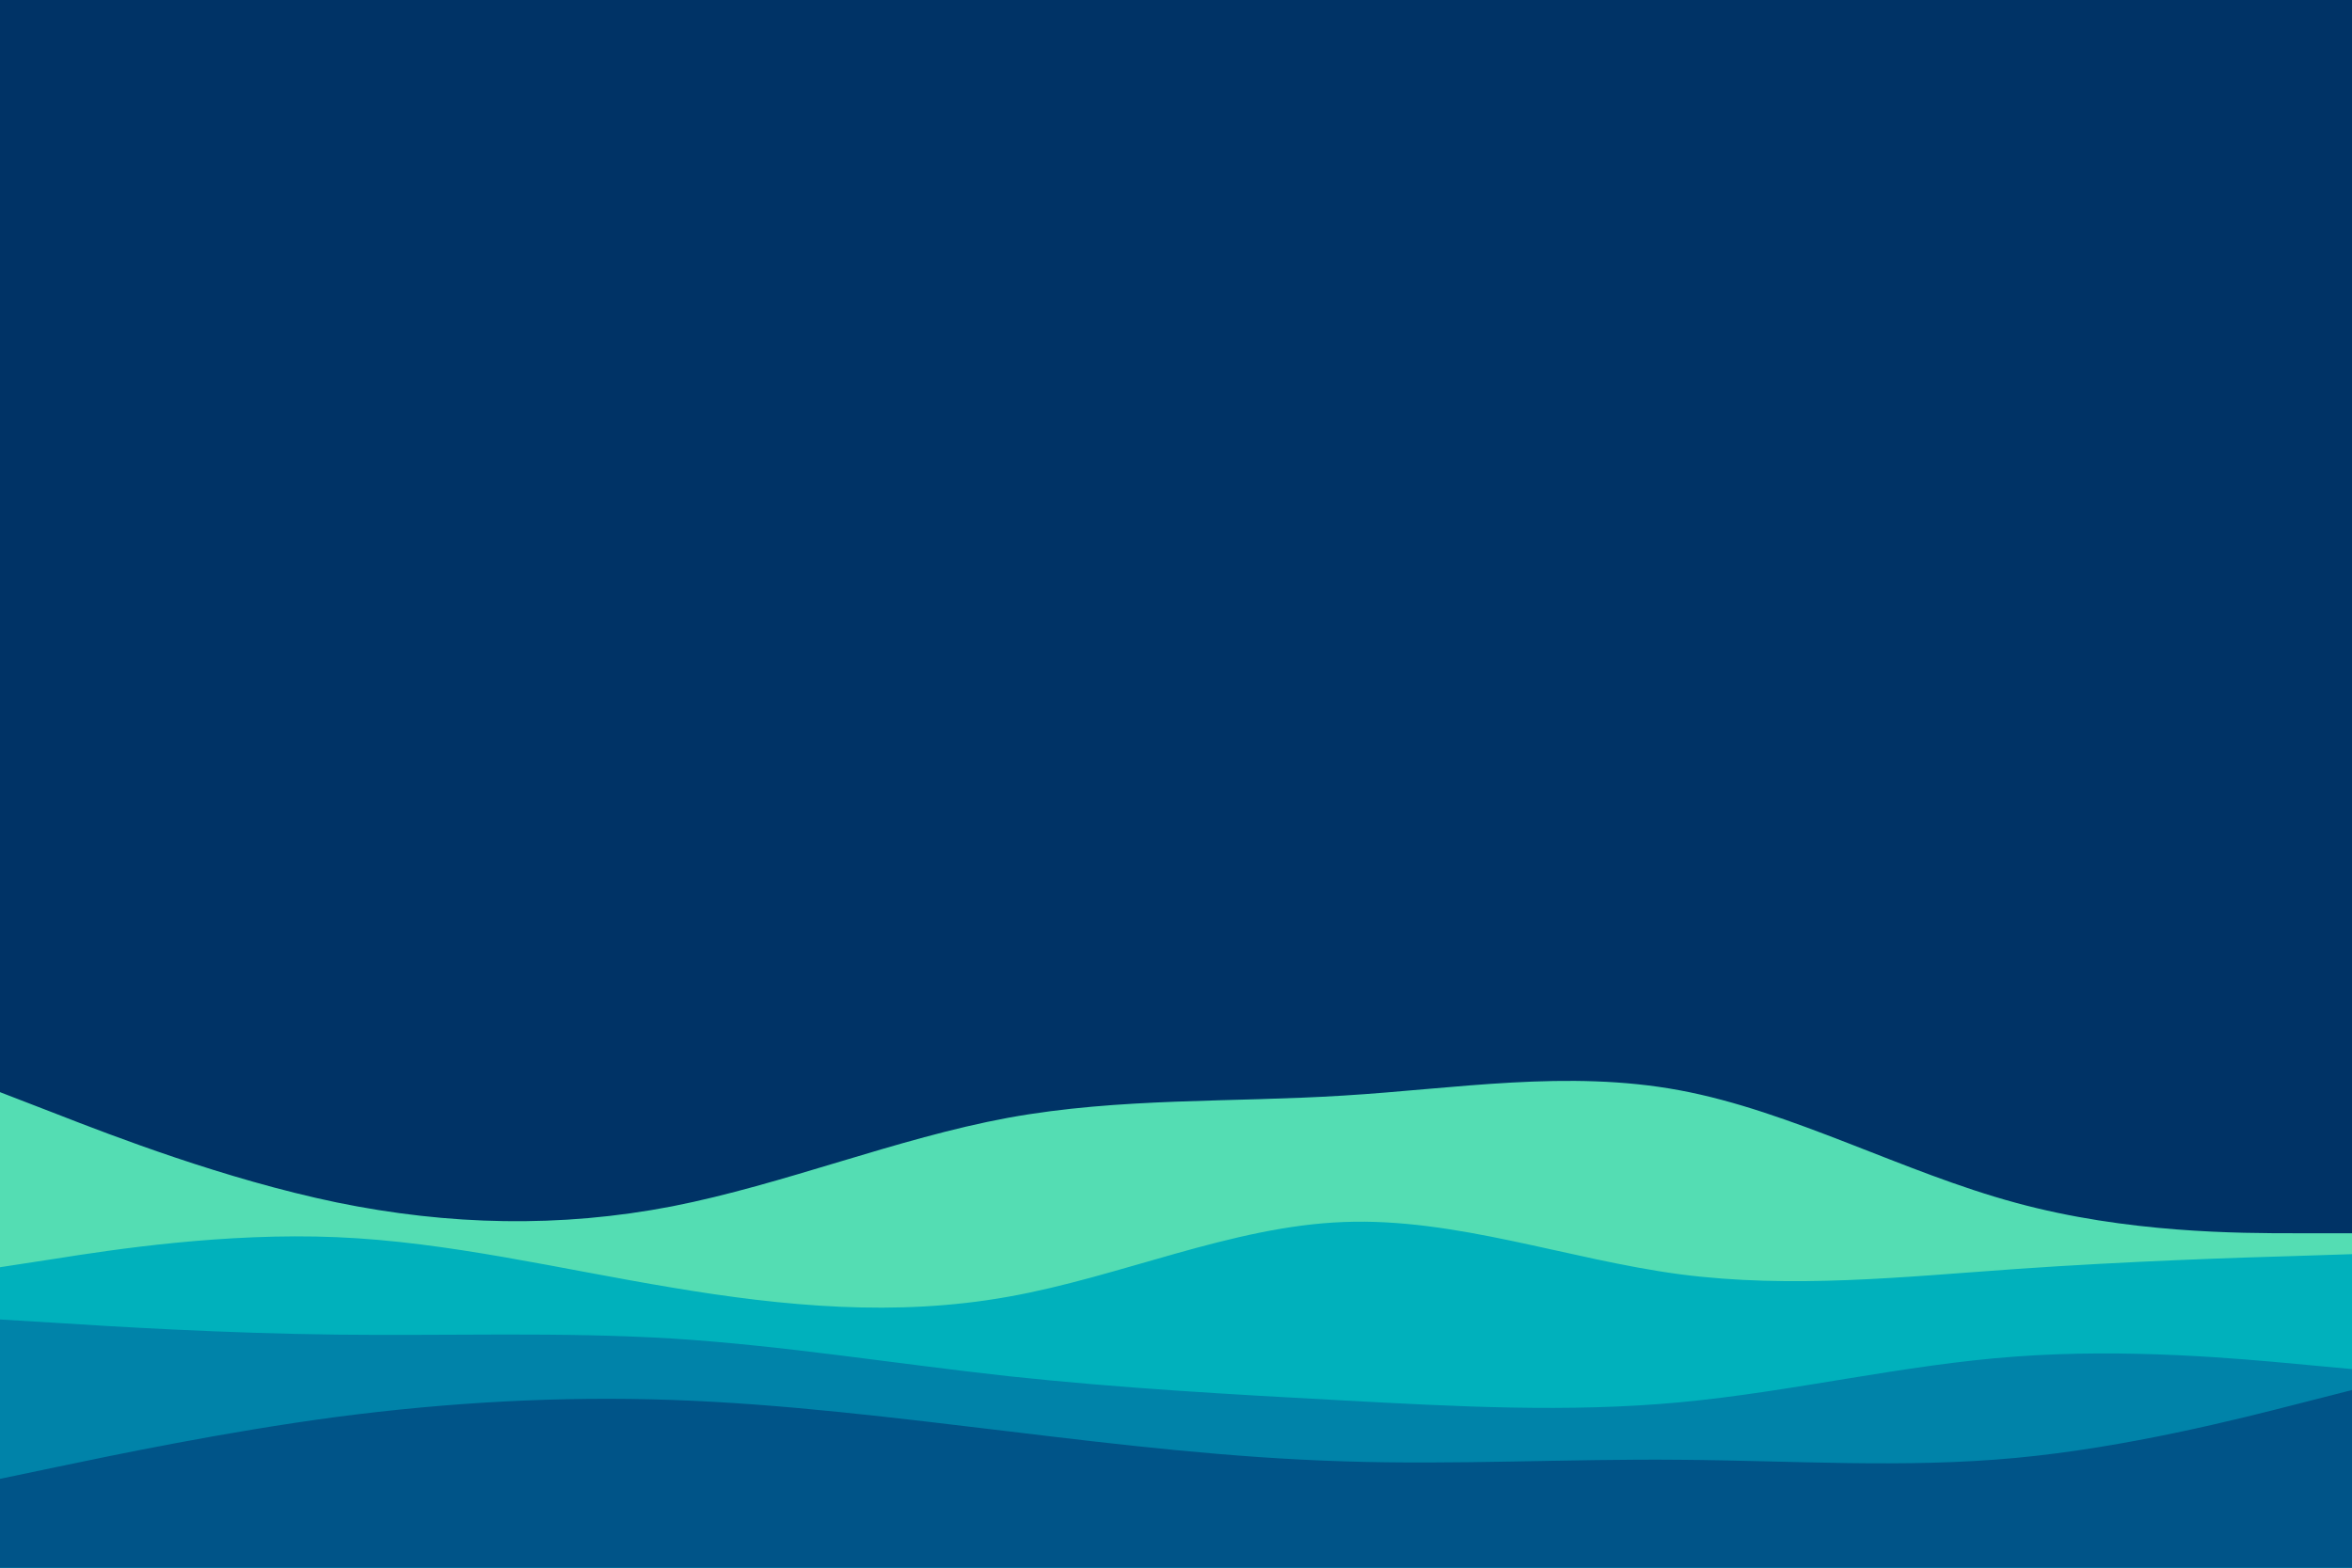 <svg id="visual" viewBox="0 0 900 600" width="900" height="600" xmlns="http://www.w3.org/2000/svg" xmlns:xlink="http://www.w3.org/1999/xlink" version="1.1"><rect x="0" y="0" width="900" height="600" fill="#003366"></rect><path d="M0 418L21.5 426.3C43 434.7 86 451.3 128.8 460.2C171.7 469 214.3 470 257.2 461.7C300 453.3 343 435.7 385.8 427.8C428.7 420 471.3 422 514.2 419.3C557 416.7 600 409.3 642.8 417.3C685.7 425.3 728.3 448.7 771.2 460.3C814 472 857 472 878.5 472L900 472L900 601L878.5 601C857 601 814 601 771.2 601C728.3 601 685.7 601 642.8 601C600 601 557 601 514.2 601C471.3 601 428.7 601 385.8 601C343 601 300 601 257.2 601C214.3 601 171.7 601 128.8 601C86 601 43 601 21.5 601L0 601Z" fill="#54ddb3"></path><path d="M0 485L21.5 481.7C43 478.3 86 471.7 128.8 473.5C171.7 475.3 214.3 485.7 257.2 492.8C300 500 343 504 385.8 496.3C428.7 488.7 471.3 469.3 514.2 467.7C557 466 600 482 642.8 487.7C685.7 493.3 728.3 488.7 771.2 485.7C814 482.7 857 481.3 878.5 480.7L900 480L900 601L878.5 601C857 601 814 601 771.2 601C728.3 601 685.7 601 642.8 601C600 601 557 601 514.2 601C471.3 601 428.7 601 385.8 601C343 601 300 601 257.2 601C214.3 601 171.7 601 128.8 601C86 601 43 601 21.5 601L0 601Z" fill="#00b1bc"></path><path d="M0 505L21.5 506.3C43 507.7 86 510.3 128.8 510.8C171.7 511.3 214.3 509.7 257.2 512.3C300 515 343 522 385.8 526.7C428.7 531.3 471.3 533.7 514.2 536C557 538.3 600 540.7 642.8 536.7C685.7 532.7 728.3 522.3 771.2 519.2C814 516 857 520 878.5 522L900 524L900 601L878.5 601C857 601 814 601 771.2 601C728.3 601 685.7 601 642.8 601C600 601 557 601 514.2 601C471.3 601 428.7 601 385.8 601C343 601 300 601 257.2 601C214.3 601 171.7 601 128.8 601C86 601 43 601 21.5 601L0 601Z" fill="#0083a9"></path><path d="M0 566L21.5 561.5C43 557 86 548 128.8 542.3C171.7 536.7 214.3 534.3 257.2 535.8C300 537.3 343 542.7 385.8 547.8C428.7 553 471.3 558 514.2 559.3C557 560.7 600 558.3 642.8 558.7C685.7 559 728.3 562 771.2 558C814 554 857 543 878.5 537.5L900 532L900 601L878.5 601C857 601 814 601 771.2 601C728.3 601 685.7 601 642.8 601C600 601 557 601 514.2 601C471.3 601 428.7 601 385.8 601C343 601 300 601 257.2 601C214.3 601 171.7 601 128.8 601C86 601 43 601 21.5 601L0 601Z" fill="#005488"></path></svg>